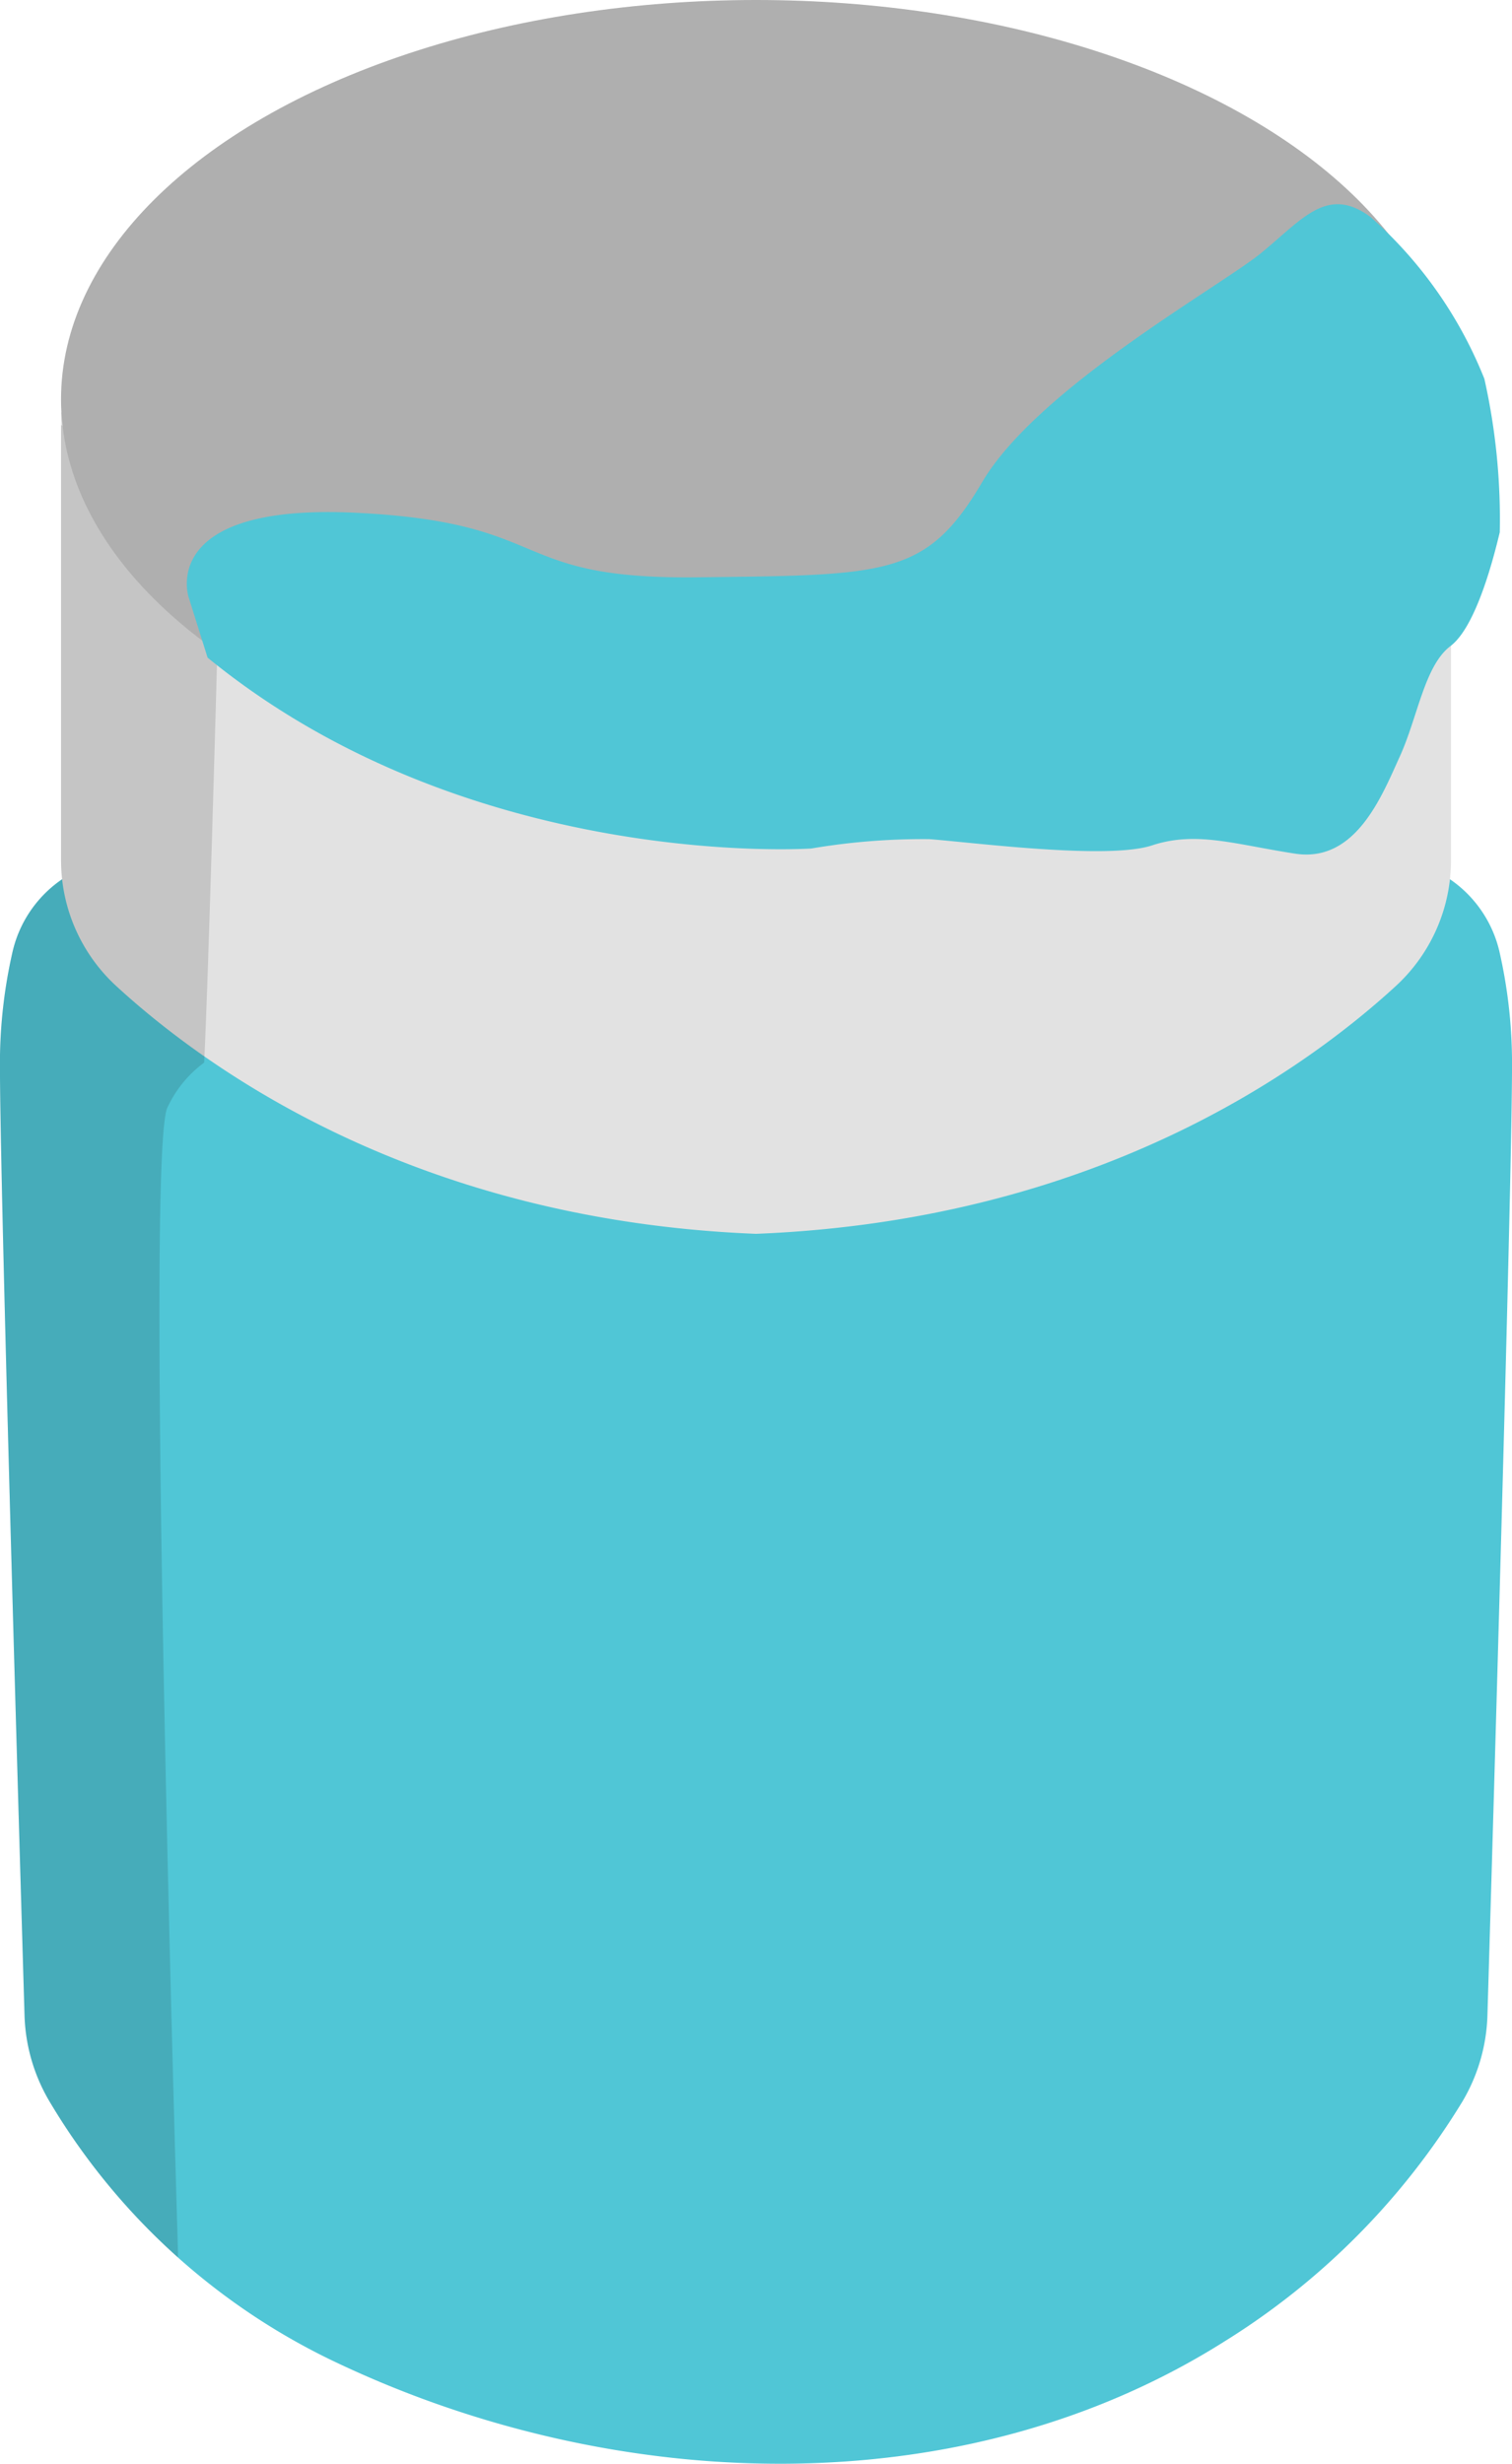 <svg xmlns="http://www.w3.org/2000/svg" xmlns:xlink="http://www.w3.org/1999/xlink" width="52.178" height="84.979" viewBox="0 0 52.178 84.979"><defs><clipPath id="a"><path d="M4097.03,228.931a4.131,4.131,0,0,1,1.709-2.492,5.954,5.954,0,0,1-.038-.648V210.31c5.672,14.422,23.983,12.964,23.983,12.964s18.311,1.458,23.982-12.964v15.481a6.079,6.079,0,0,1-.037.648,4.134,4.134,0,0,1,1.709,2.492,17.332,17.332,0,0,1,.435,3.9c0,4.084-.673,26.895-.849,32.8a6.164,6.164,0,0,1-.868,2.973,25.141,25.141,0,0,1-8.2,8.263c-9.106,5.754-21.071,5.251-30.574.769a22.9,22.9,0,0,1-9.973-9.031,6.167,6.167,0,0,1-.868-2.973c-.176-5.9-.849-28.713-.849-32.8A17.3,17.3,0,0,1,4097.03,228.931Z" transform="translate(-4096.595 -210.31)" fill="none"/></clipPath></defs><path d="M4097.03,247.619a4.162,4.162,0,0,1,4.529-3.19l21.126,2.394,21.126-2.394a4.162,4.162,0,0,1,4.528,3.19,17.332,17.332,0,0,1,.435,3.9c0,4.084-.673,26.895-.849,32.8a6.166,6.166,0,0,1-.868,2.973,25.14,25.14,0,0,1-8.2,8.263c-9.106,5.753-21.071,5.251-30.574.769a22.9,22.9,0,0,1-9.973-9.032,6.164,6.164,0,0,1-.868-2.973c-.176-5.9-.849-28.713-.849-32.8A17.3,17.3,0,0,1,4097.03,247.619Z" transform="translate(-4096.595 -214.799)" fill="#50c6d6"/><path d="M4125.24,223.274s18.311,1.458,23.983-12.964v15.481a5.885,5.885,0,0,1-1.913,4.338c-3.186,2.923-10.405,8.077-22.07,8.539-11.665-.462-18.885-5.616-22.07-8.539a5.884,5.884,0,0,1-1.913-4.338V210.31C4106.929,224.732,4125.24,223.274,4125.24,223.274Z" transform="translate(-4099.15 -196.111)" fill="#e2e2e2"/><path d="M4097.03,211.7a4.131,4.131,0,0,1,1.709-2.492,5.954,5.954,0,0,1-.038-.648v-15.48c.007.017.015.032.021.048-.009-.157-.021-.314-.021-.473,0-7.607,10.738-13.774,23.983-13.774s23.982,6.167,23.982,13.774c0,.159-.012.316-.021.473.006-.016.014-.031.021-.048v15.48a6.079,6.079,0,0,1-.037.648,4.134,4.134,0,0,1,1.709,2.492,17.332,17.332,0,0,1,.435,3.9c0,4.084-.673,26.894-.849,32.8a6.164,6.164,0,0,1-.868,2.973,25.141,25.141,0,0,1-8.2,8.263c-9.106,5.754-21.071,5.251-30.574.769a22.9,22.9,0,0,1-9.973-9.032,6.164,6.164,0,0,1-.868-2.973c-.176-5.9-.849-28.713-.849-32.8A17.3,17.3,0,0,1,4097.03,211.7Z" transform="translate(-4096.595 -178.884)" fill="none"/><g transform="translate(0 14.199)"><g clip-path="url(#a)"><path d="M4090.285,211.047s-.378,14.658-.575,18.716a4.025,4.025,0,0,0-1.284,1.585c-.757,2.144.381,39.467.381,39.467a1.945,1.945,0,0,0,.25,1.064c.272.3-5.958,2.719-5.958,2.719l-11.916-13.334.851-23.737s3.688-29.854,4.634-32.248S4090.285,211.047,4090.285,211.047Z" transform="translate(-4082.664 -207.311)" fill="#020202" opacity="0.13"/></g></g><ellipse cx="23.983" cy="13.774" rx="23.983" ry="13.774" transform="translate(2.106 0)" fill="#afafaf"/><path d="M4110.928,208.034s-1.094-3.256,5.785-2.916,5.183,2.3,11.754,2.225,7.926-.027,9.842-3.279,8.21-6.746,9.632-7.908,2.277-2.347,3.776-1.237a14.706,14.706,0,0,1,3.925,5.58,22.123,22.123,0,0,1,.531,5.29c-.192.8-.8,3.245-1.7,3.925s-1.131,2.455-1.75,3.81-1.516,3.673-3.612,3.351-3.41-.789-4.942-.284-6.223-.108-7.683-.217a23.035,23.035,0,0,0-4.07.323s-11.789.811-20.835-6.583Z" transform="translate(-4104.417 -187.431)" fill="#50c6d6"/></svg>